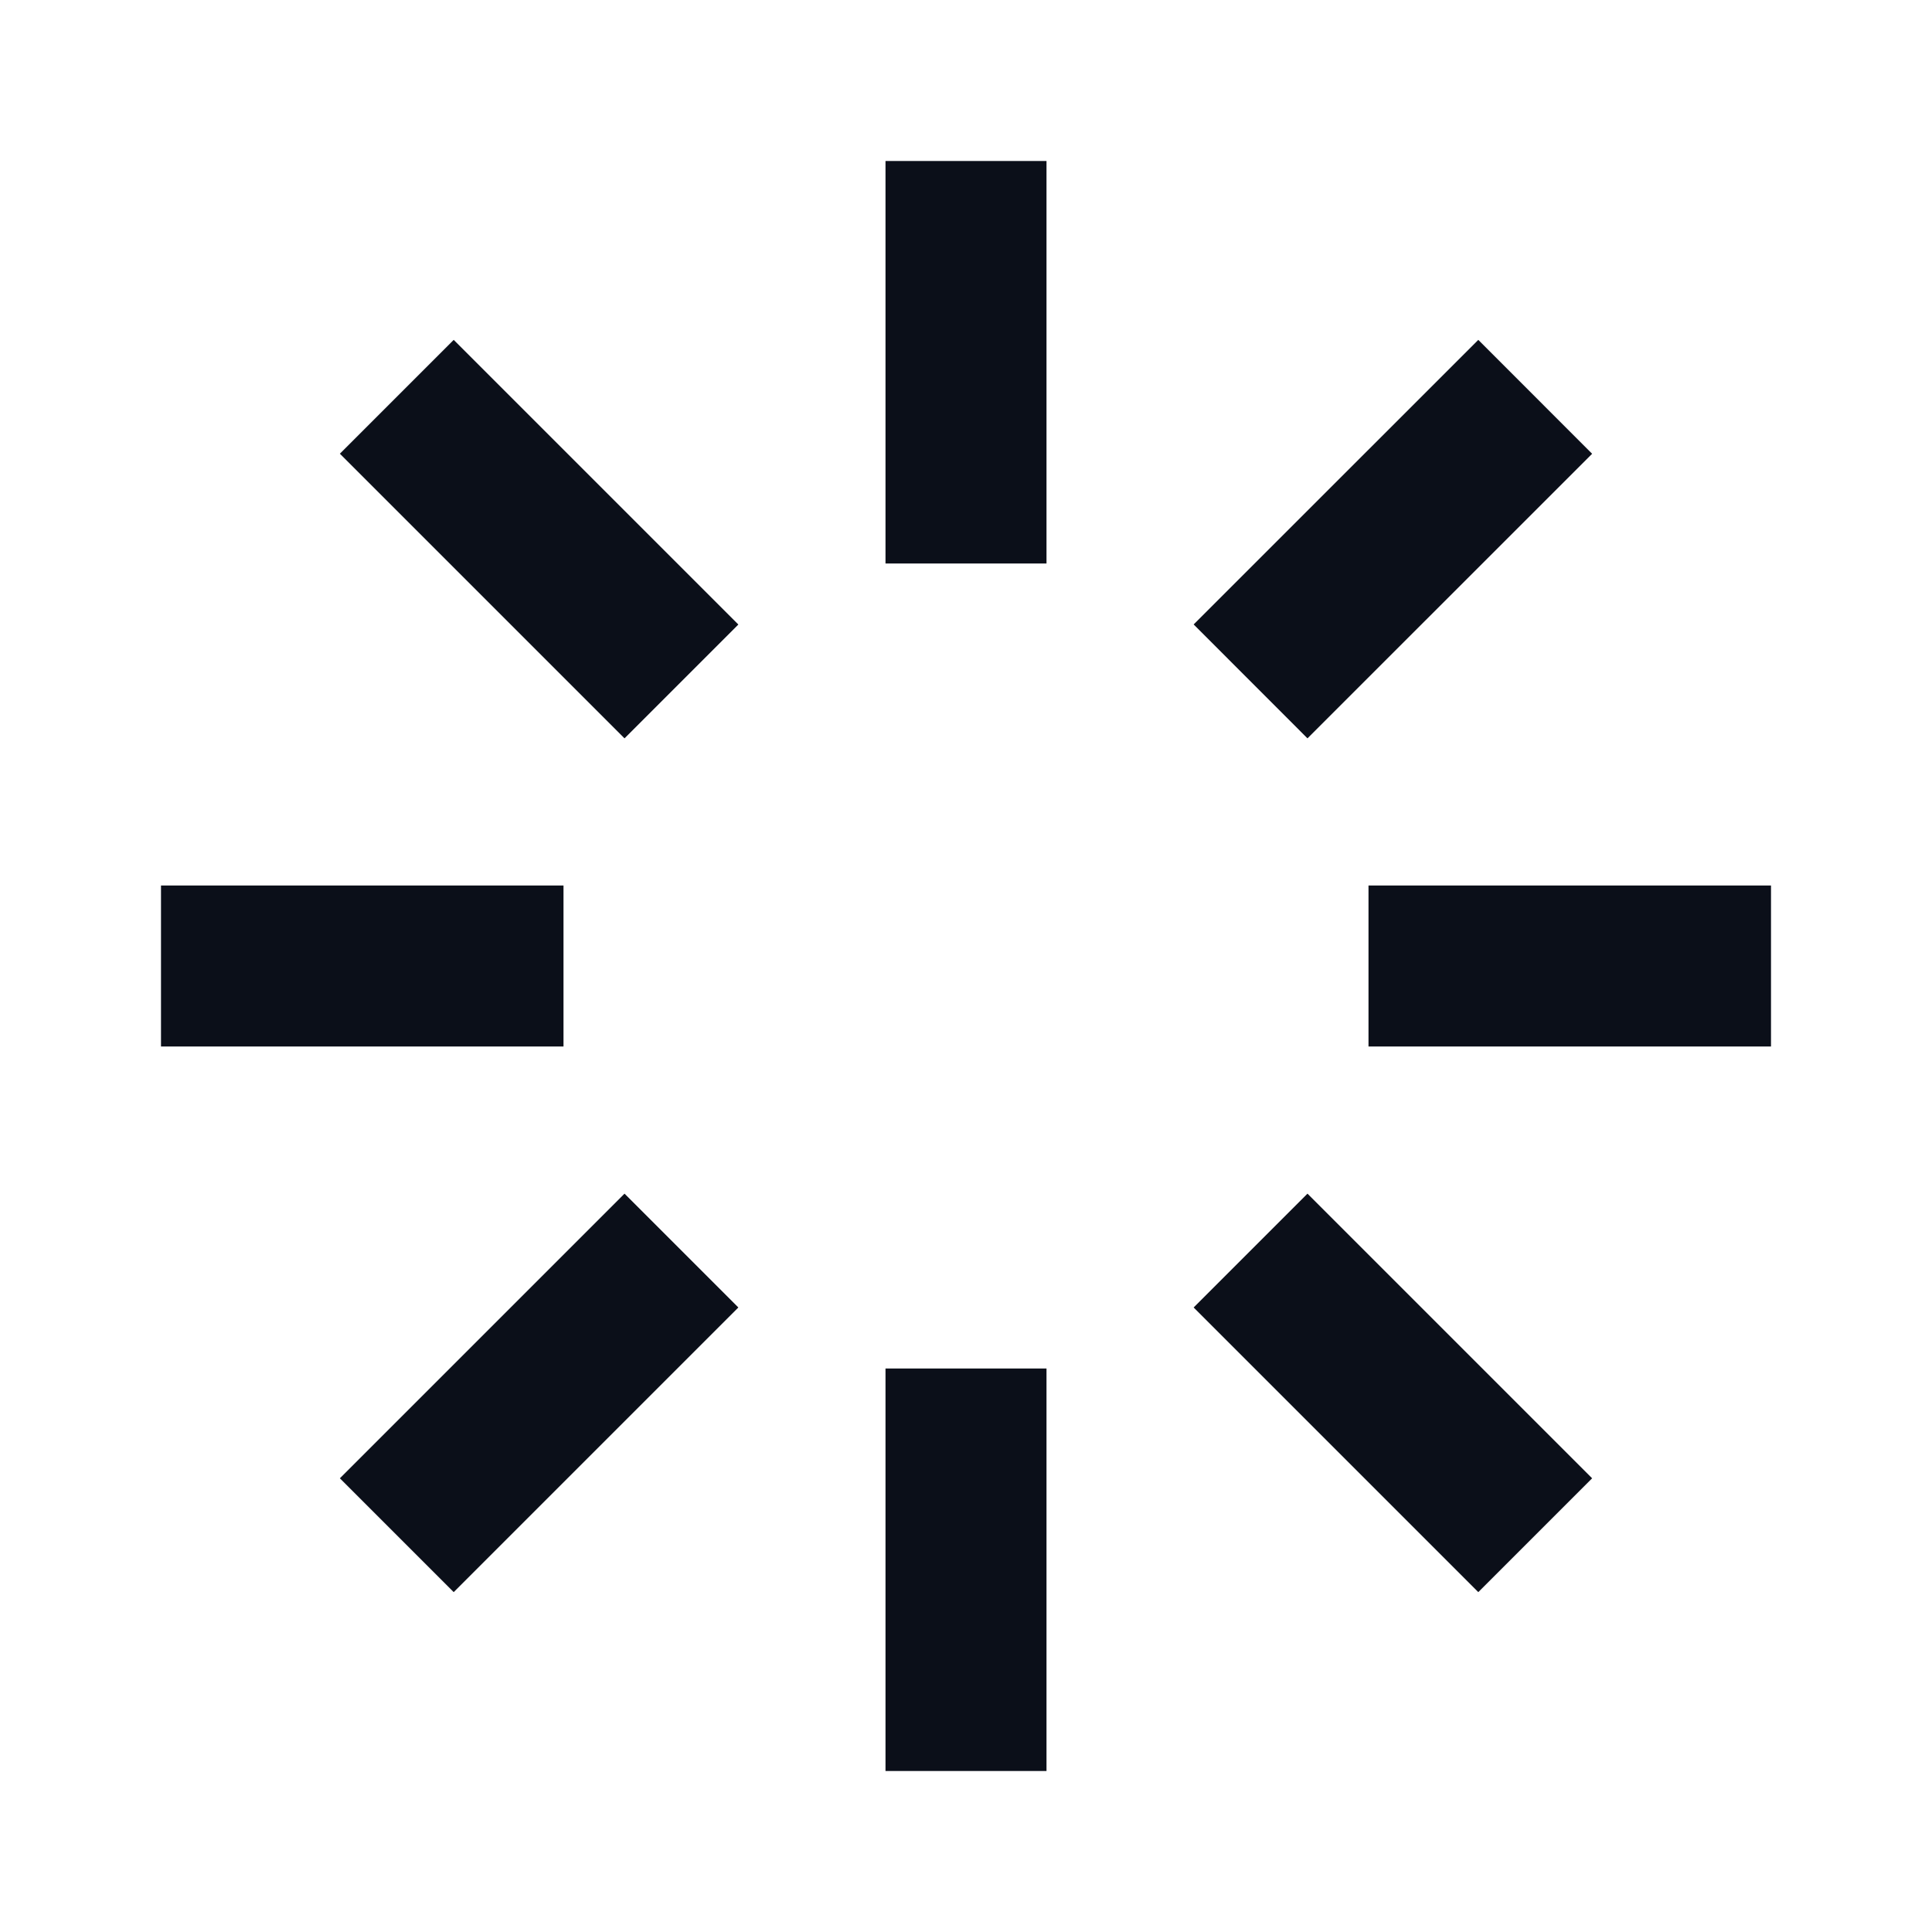 <svg width="24" height="24" viewBox="0 0 24 24" fill="none" xmlns="http://www.w3.org/2000/svg">
<path d="M2 11H7V13H2V11ZM17 11H22V13H17V11ZM11 17H13V22H11V17ZM11 2H13V7H11V2Z" fill="#0B0F19"/>
<path d="M4.222 5.636L5.636 4.222L9.172 7.758L7.758 9.172L4.222 5.636Z" fill="#0B0F19"/>
<path d="M19.778 18.364L18.364 19.778L14.828 16.242L16.242 14.828L19.778 18.364Z" fill="#0B0F19"/>
<path d="M7.758 14.828L9.172 16.242L5.636 19.778L4.222 18.364L7.758 14.828Z" fill="#0B0F19"/>
<path d="M14.828 7.757L18.364 4.222L19.778 5.637L16.242 9.172L14.828 7.757Z" fill="#0B0F19"/>
</svg>
